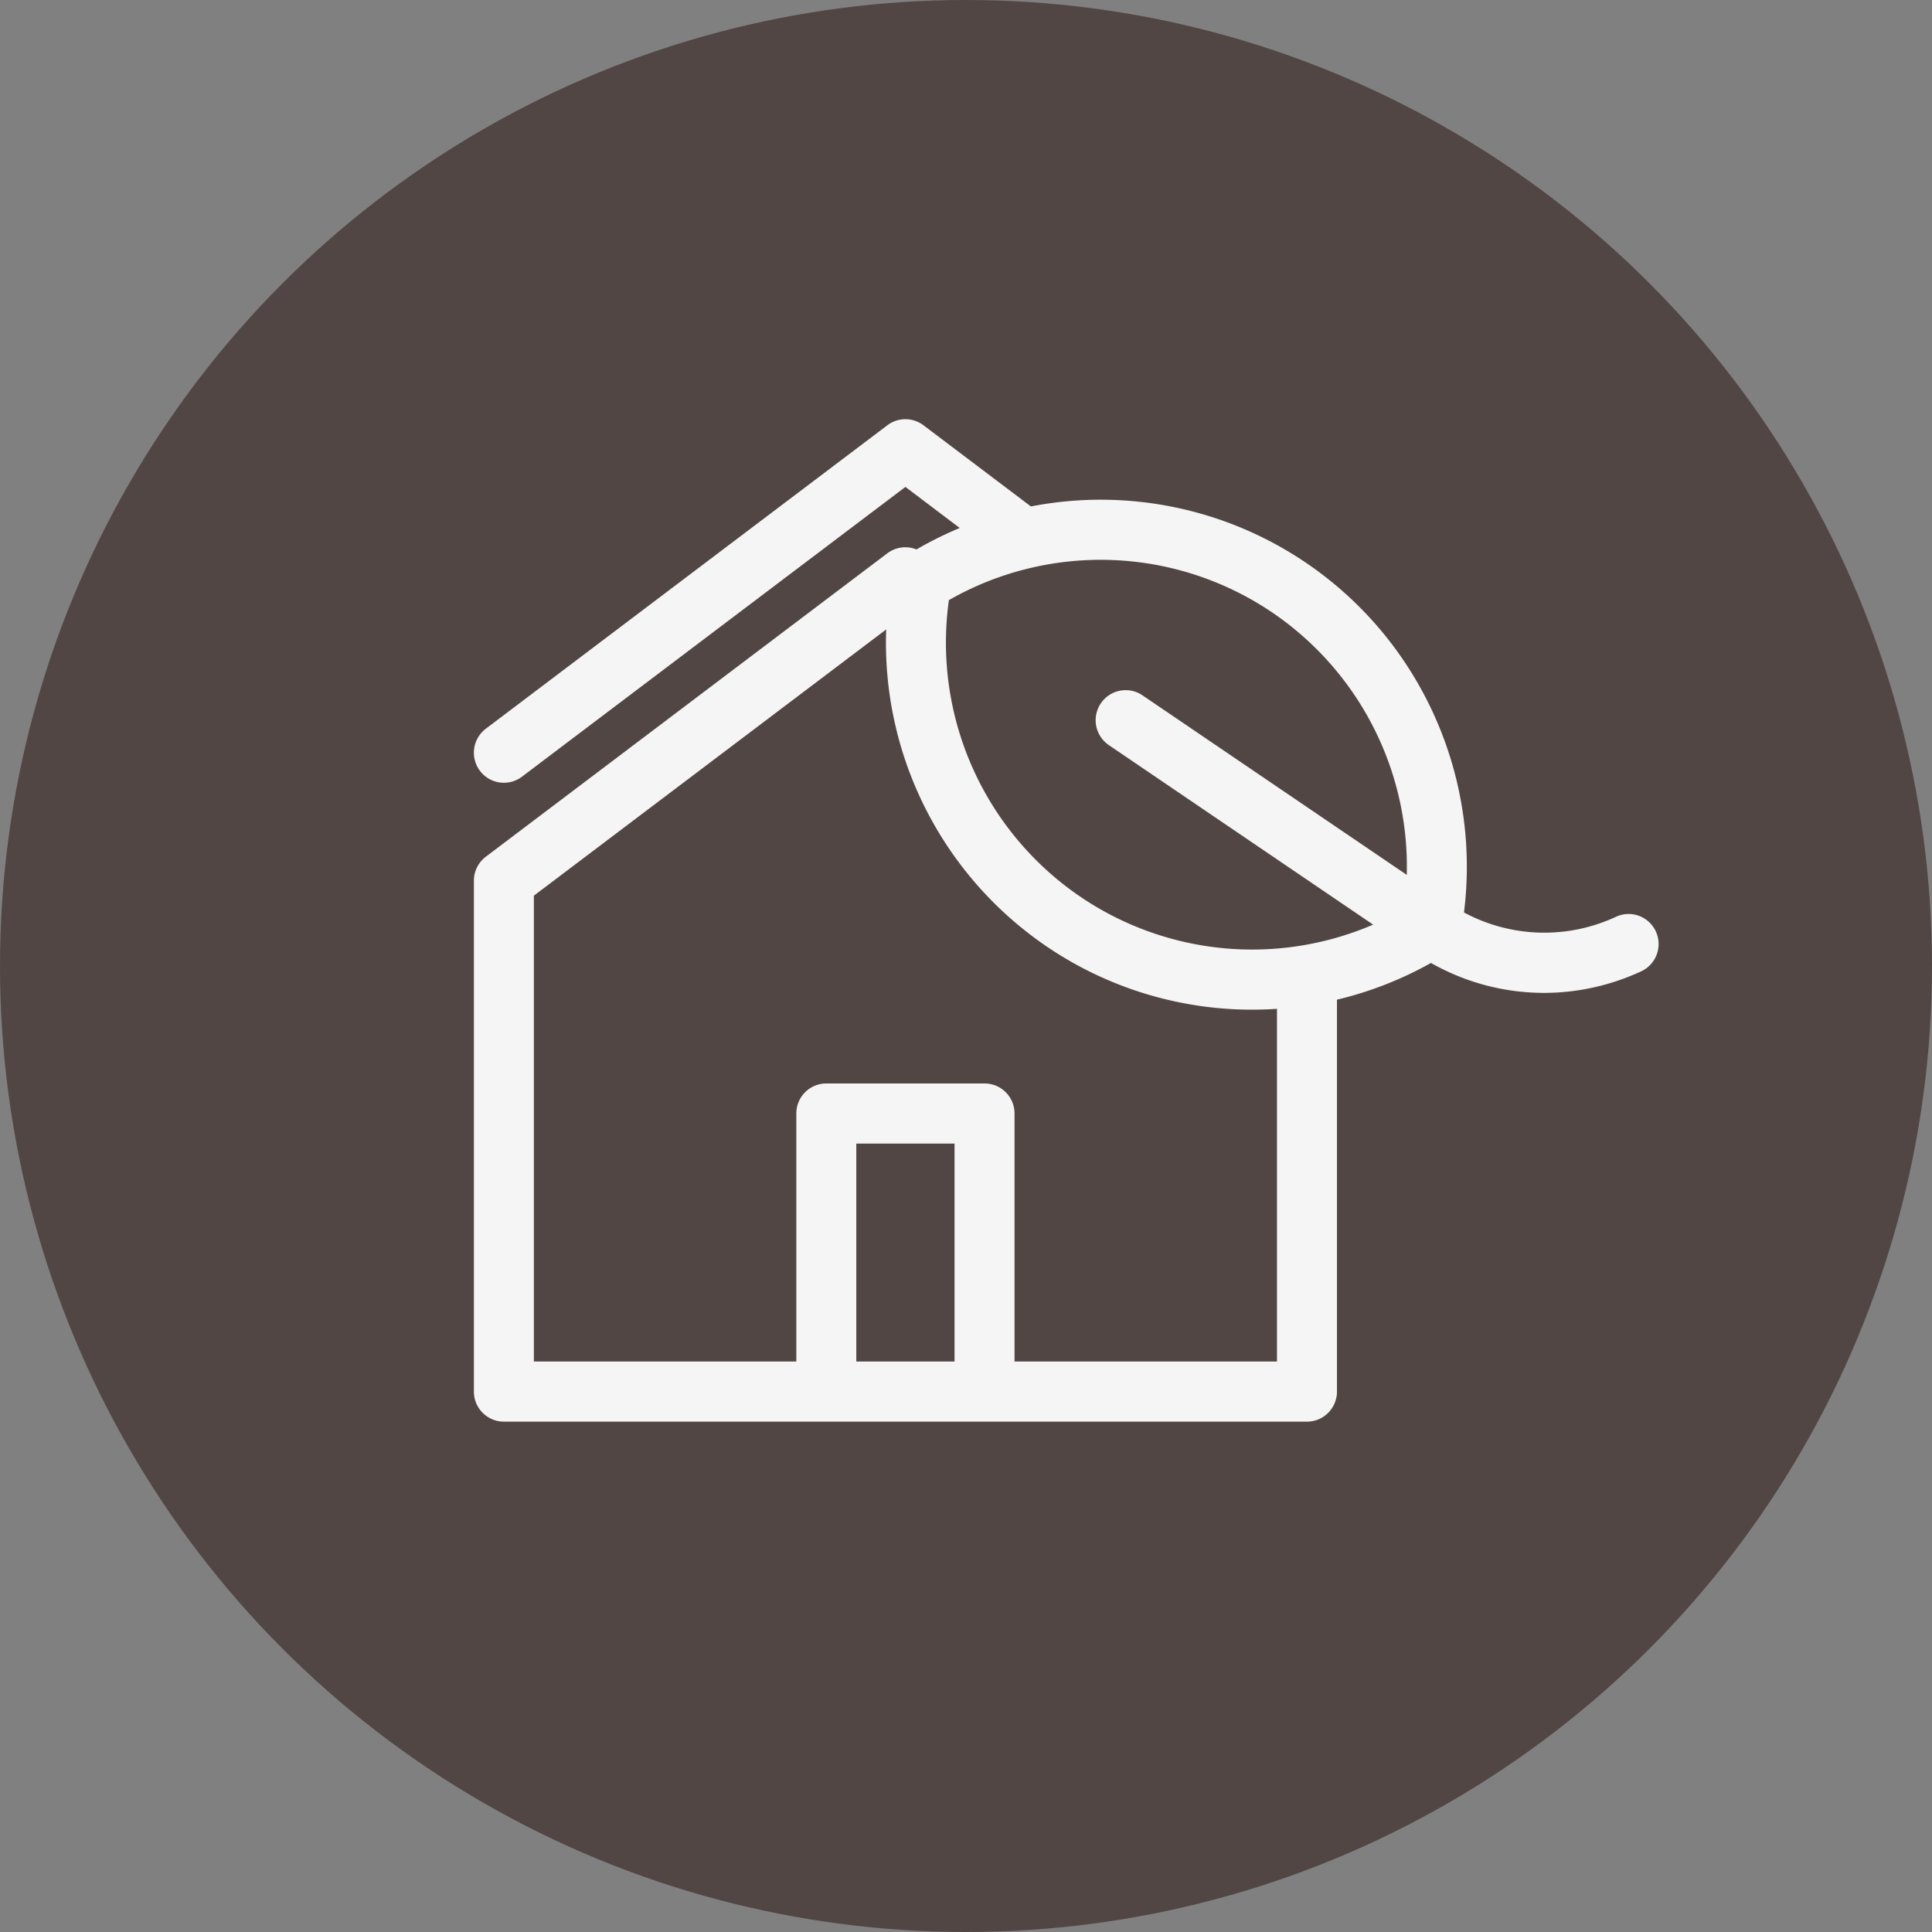<svg xmlns='http://www.w3.org/2000/svg' width='106' height='106'><rect width="100%" height="100%" fill="#808080" stroke="none"/><g fill='none' fill-rule='evenodd'><circle cx='53' cy='53' r='53' fill='#514644'/><path fill='#F5F5F5' d='M90.849 51.106a1.645 1.645 0 0 0-2.183-.809 9.304 9.304 0 0 1-8.344-.235c.937-7.485-2.38-14.914-8.66-19.18a20.062 20.062 0 0 0-15.101-3.096l-5.894-4.453a1.641 1.641 0 0 0-1.982 0l-22.03 16.648a1.651 1.651 0 0 0-.323 2.31 1.643 1.643 0 0 0 2.305.323l21.039-15.899 2.98 2.253a20.18 20.18 0 0 0-2.372 1.177 1.64 1.64 0 0 0-1.599.211l-22.03 16.648A1.65 1.65 0 0 0 26 48.32v28.03c0 .91.737 1.649 1.646 1.649h44.06c.91 0 1.647-.739 1.647-1.65V54.848a20.069 20.069 0 0 0 5.158-2.015 12.563 12.563 0 0 0 6.199 1.642c1.803 0 3.618-.39 5.332-1.181a1.651 1.651 0 0 0 .807-2.188zM46.982 74.701h5.389V62.743h-5.39V74.7zm8.681 0V61.093c0-.91-.737-1.648-1.646-1.648h-8.681c-.91 0-1.645.737-1.645 1.648v13.608h-14.4V49.142l19.33-14.607a20.16 20.16 0 0 0 8.805 17.394 20.045 20.045 0 0 0 12.636 3.42V74.7H55.663zm3.61-25.502a16.862 16.862 0 0 1-7.212-16.273 16.781 16.781 0 0 1 17.755.688A16.856 16.856 0 0 1 77.183 48l-14.5-9.85a1.644 1.644 0 0 0-2.286.44 1.651 1.651 0 0 0 .439 2.29l14.501 9.85a16.78 16.78 0 0 1-16.063-1.531z'/></g></svg>